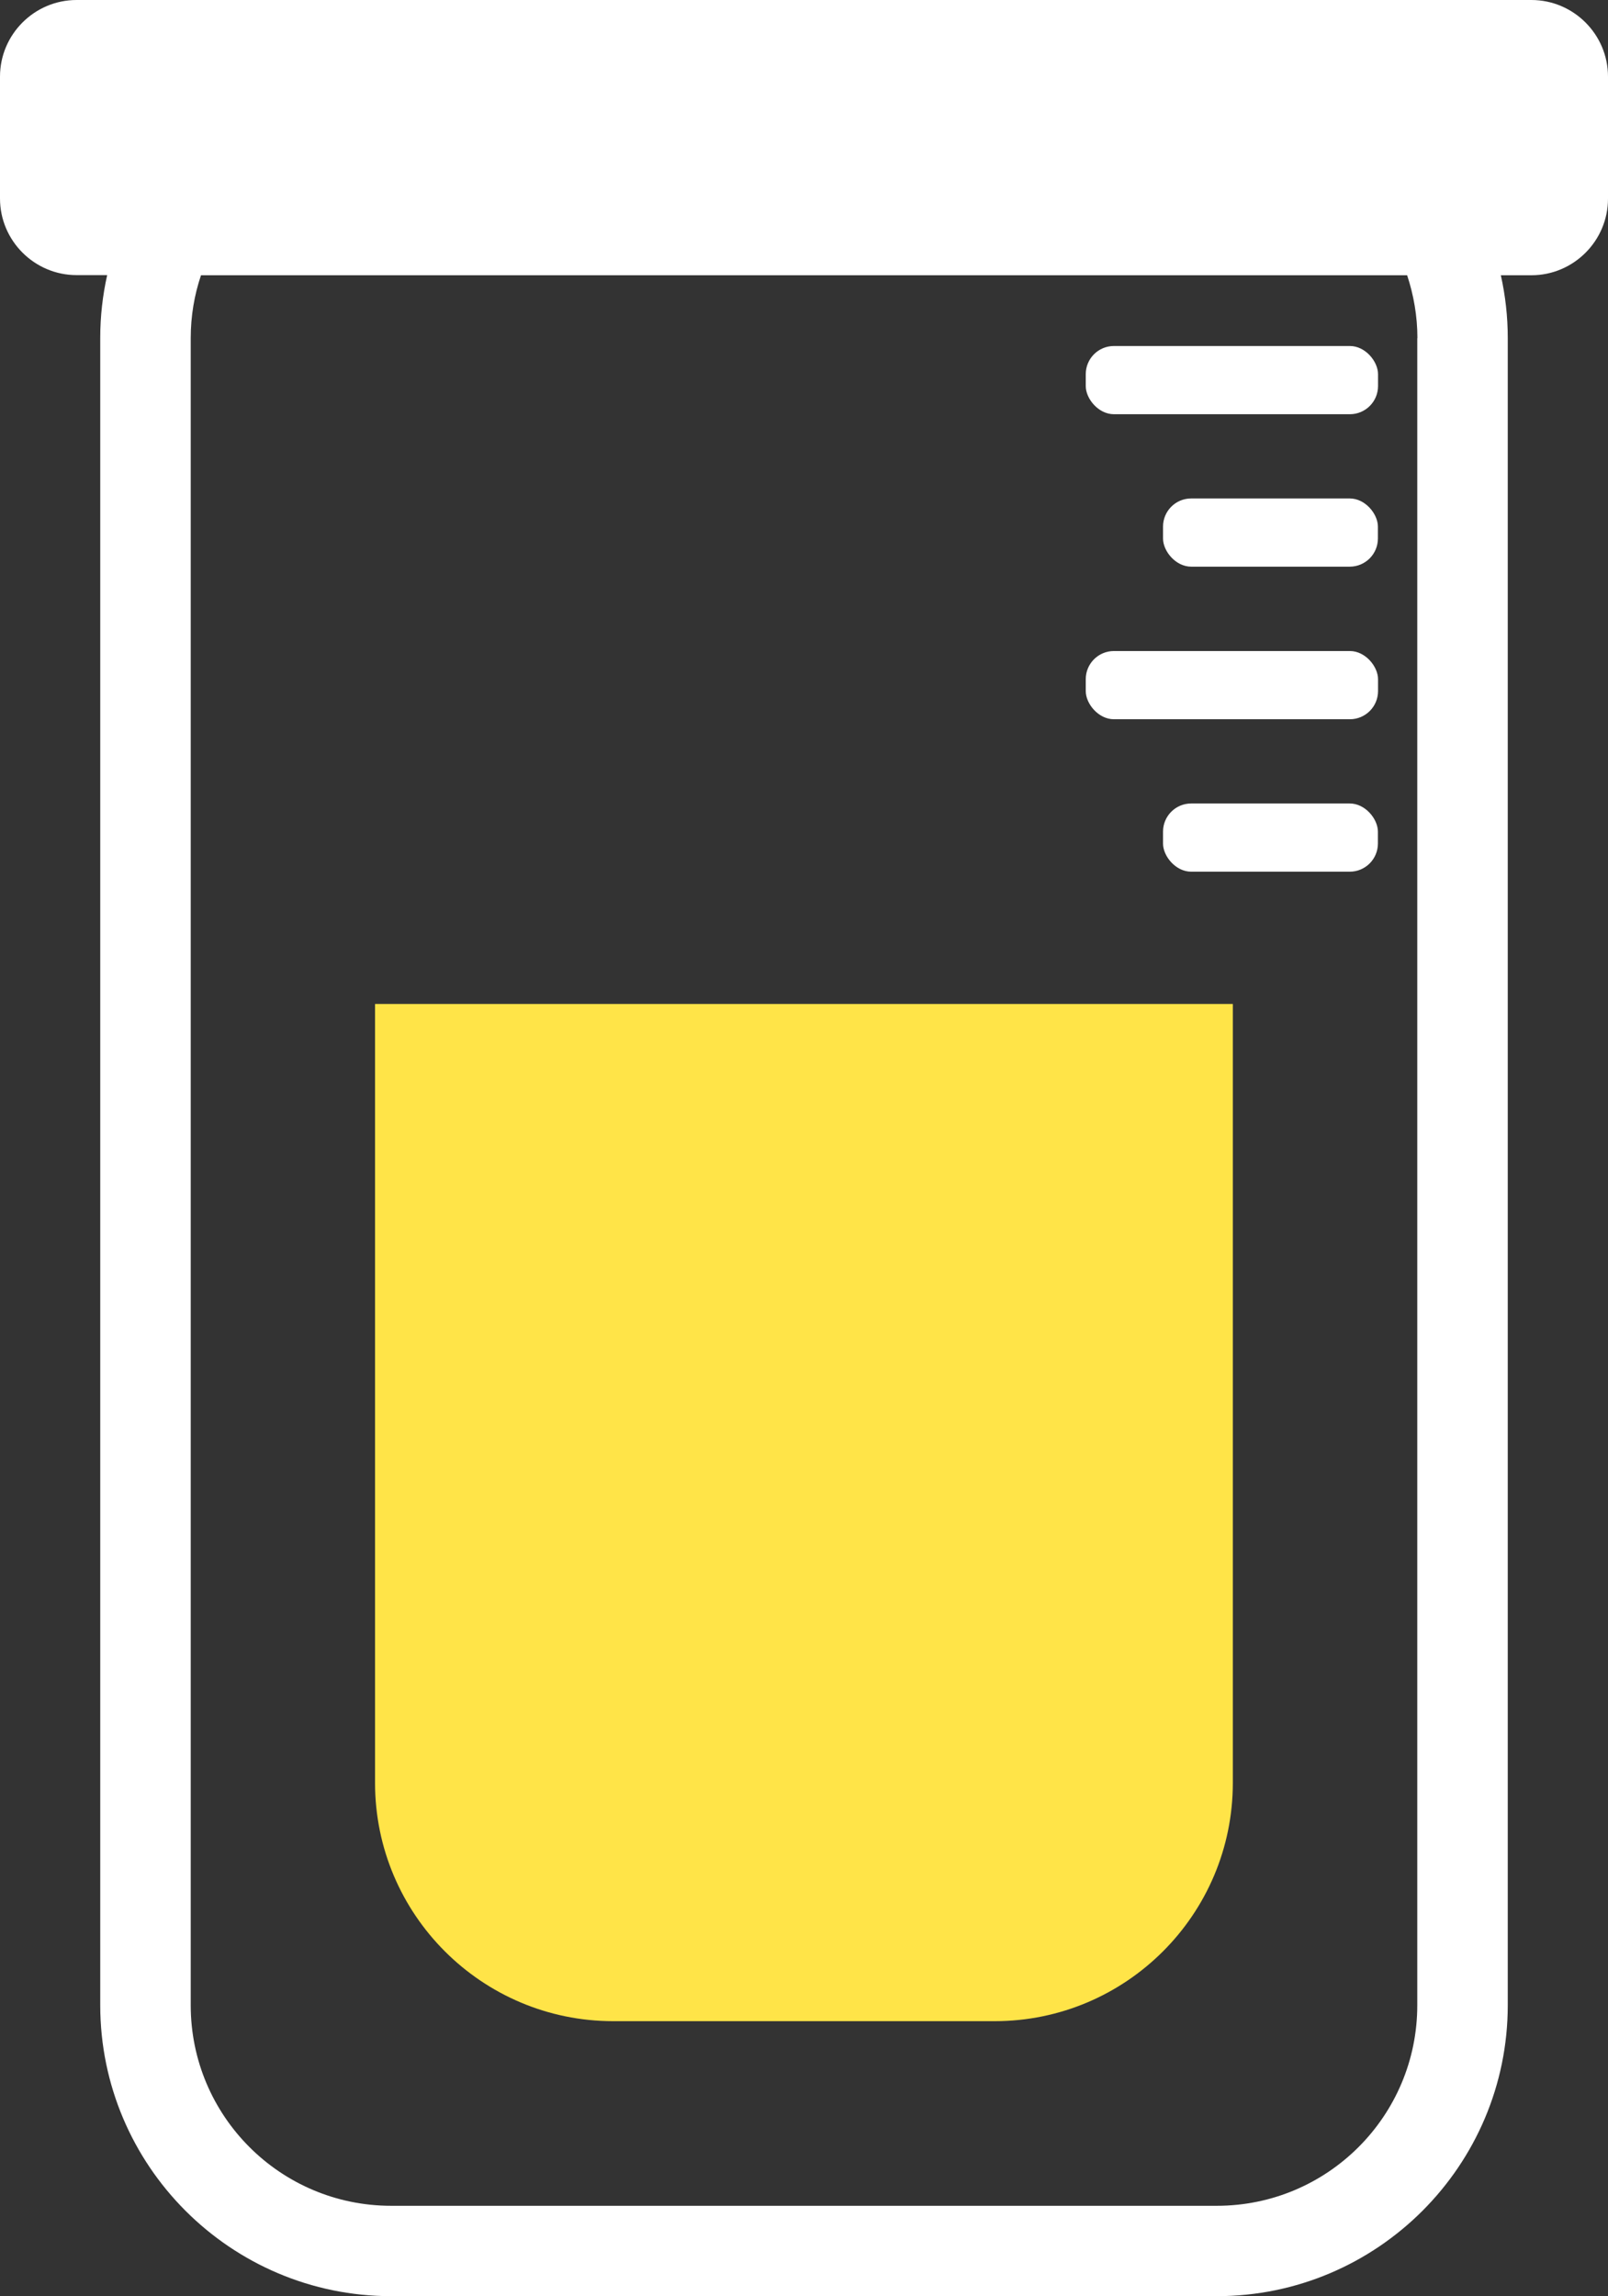 <?xml version="1.0" encoding="UTF-8"?>
<svg id="Layer_2" data-name="Layer 2" xmlns="http://www.w3.org/2000/svg" viewBox="0 0 120.48 172.02">
  <rect x="0" y="0" width="120.48" height="172.02" fill="#333333" stroke="none"/>
  <defs>
    <style>
      .cls-1 {
        fill: #ffe448;
      }

      .cls-1, .cls-2 {
        stroke-width: 0px;
      }

      .cls-2 {
        fill: #fff;
      }
    </style>
  </defs>
  <g id="Layer_2-2" data-name="Layer 2">
    <g>
      <g>
        <path class="cls-2" d="M114.73,0H5.74C2.58,0,0,2.58,0,5.74v9.13c0,3.16,2.58,5.74,5.74,5.74h2.29c-.34,1.52-.52,3.09-.52,4.71v124.89c0,12.02,9.78,21.8,21.8,21.8h61.86c12.02,0,21.8-9.78,21.8-21.8V25.33c0-1.62-.18-3.19-.52-4.71h2.29c3.16,0,5.74-2.58,5.74-5.74V5.74c0-3.16-2.58-5.74-5.74-5.74ZM106.19,25.33v124.89c0,8.3-6.73,15.02-15.02,15.02H29.31c-8.3,0-15.02-6.73-15.02-15.02V25.33c0-1.65.27-3.23.77-4.71h90.37c.49,1.48.77,3.07.77,4.71Z"/>
        <g>
          <rect class="cls-2" x="81.35" y="25.92" width="21.9" height="5.11" rx="2.11" ry="2.11"/>
          <rect class="cls-2" x="87.14" y="37.34" width="16.1" height="5.11" rx="2.11" ry="2.11"/>
          <rect class="cls-2" x="87.14" y="60.19" width="16.1" height="5.11" rx="2.11" ry="2.11"/>
          <rect class="cls-2" x="81.35" y="48.77" width="21.9" height="5.11" rx="2.11" ry="2.11"/>
        </g>
      </g>
      <path class="cls-1" d="M28.11,75.21h64.26v58.35c0,9.85-8,17.85-17.85,17.85h-28.57c-9.85,0-17.85-8-17.85-17.85v-58.35h0Z"/>
    </g>
  </g>
</svg>